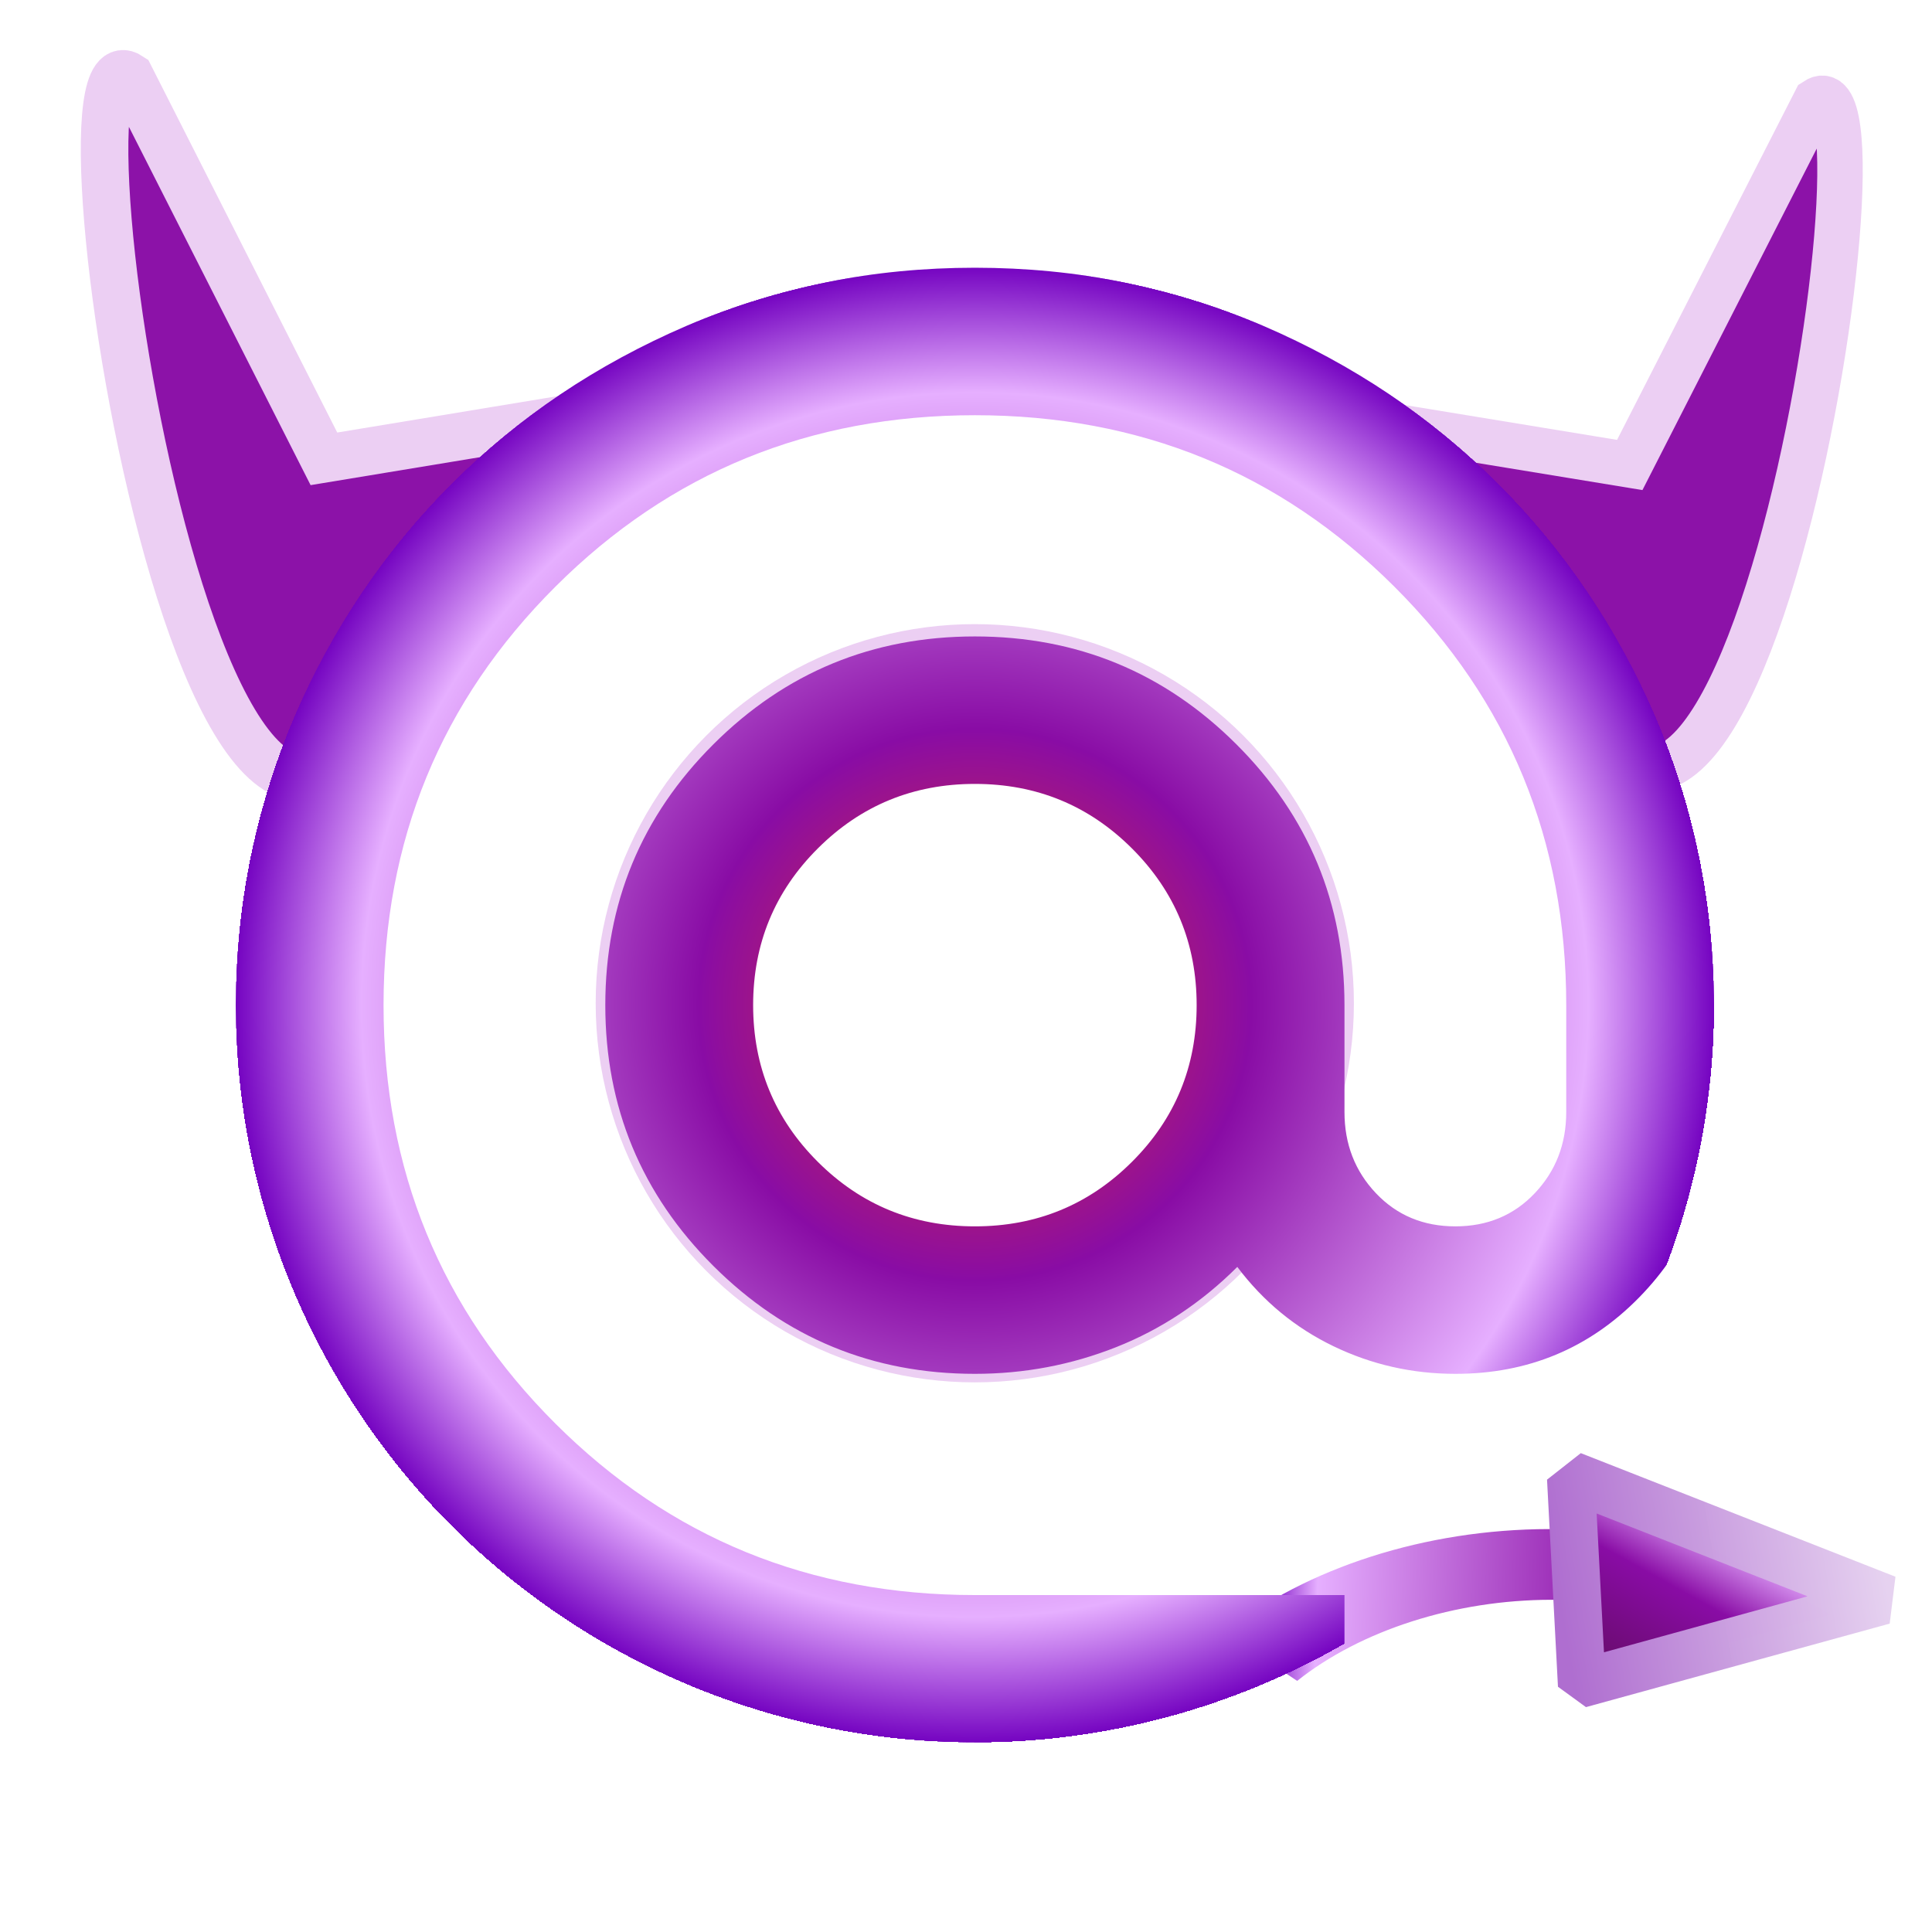 <?xml version="1.0" encoding="UTF-8" standalone="no"?>
<svg
   height="24px"
   viewBox="0 -960 960 960"
   width="24px"
   fill="#EA3323"
   version="1.1"
   id="svg1"
   sodipodi:docname="villain-email.svg"
   inkscape:version="1.4 (86a8ad7, 2024-10-11)"
   xmlns:inkscape="http://www.inkscape.org/namespaces/inkscape"
   xmlns:sodipodi="http://sodipodi.sourceforge.net/DTD/sodipodi-0.dtd"
   xmlns:xlink="http://www.w3.org/1999/xlink"
   xmlns="http://www.w3.org/2000/svg"
   xmlns:svg="http://www.w3.org/2000/svg">
  <defs
     id="defs1">
    <linearGradient
       id="linearGradient30"
       inkscape:collect="always">
      <stop
         style="stop-color:#680c6c;stop-opacity:1;"
         offset="0.002"
         id="stop26" />
      <stop
         style="stop-color:#890ca5;stop-opacity:1;"
         offset="0.318"
         id="stop27" />
      <stop
         style="stop-color:#e6afff;stop-opacity:1;"
         offset="0.856"
         id="stop28" />
      <stop
         style="stop-color:#7504c1;stop-opacity:1;"
         offset="0.946"
         id="stop29" />
      <stop
         style="stop-color:#fff8f6;stop-opacity:0;"
         offset="1"
         id="stop30" />
    </linearGradient>
    <linearGradient
       id="linearGradient24"
       inkscape:collect="always">
      <stop
         style="stop-color:#af6ed0;stop-opacity:1;"
         offset="0"
         id="stop24" />
      <stop
         style="stop-color:#e6d2f0;stop-opacity:0.996;"
         offset="1"
         id="stop25" />
    </linearGradient>
    <inkscape:path-effect
       effect="powerstroke"
       message=""
       id="path-effect14"
       is_visible="true"
       lpeversion="1.3"
       scale_width="1"
       interpolator_type="CubicBezierJohan"
       interpolator_beta="0.2"
       start_linecap_type="zerowidth"
       end_linecap_type="zerowidth"
       offset_points="3,754.717"
       linejoin_type="extrp_arc"
       miter_limit="4"
       not_jump="false"
       sort_points="true" />
    <inkscape:path-effect
       effect="powerstroke"
       message=""
       id="path-effect13"
       is_visible="true"
       lpeversion="1.3"
       scale_width="1"
       interpolator_type="CubicBezierJohan"
       interpolator_beta="0.2"
       start_linecap_type="zerowidth"
       end_linecap_type="zerowidth"
       offset_points="3,754.717"
       linejoin_type="extrp_arc"
       miter_limit="4"
       not_jump="false"
       sort_points="true" />
    <linearGradient
       id="linearGradient11"
       inkscape:collect="always">
      <stop
         style="stop-color:#680c6c;stop-opacity:1;"
         offset="0.002"
         id="stop7" />
      <stop
         style="stop-color:#890ca5;stop-opacity:1;"
         offset="0.318"
         id="stop8" />
      <stop
         style="stop-color:#e6afff;stop-opacity:1;"
         offset="0.541"
         id="stop9" />
      <stop
         style="stop-color:#7504c1;stop-opacity:1;"
         offset="1"
         id="stop10" />
      <stop
         style="stop-color:#fff8f6;stop-opacity:0;"
         offset="1"
         id="stop11" />
    </linearGradient>
    <inkscape:path-effect
       effect="spiro"
       id="path-effect5"
       is_visible="true"
       lpeversion="1" />
    <linearGradient
       id="linearGradient12"
       inkscape:collect="always">
      <stop
         style="stop-color:#ea3323;stop-opacity:1;"
         offset="0.002"
         id="stop12" />
      <stop
         style="stop-color:#890ca5;stop-opacity:1;"
         offset="0.374"
         id="stop20" />
      <stop
         style="stop-color:#e6afff;stop-opacity:1;"
         offset="0.83"
         id="stop21" />
      <stop
         style="stop-color:#7504c1;stop-opacity:1;"
         offset="1"
         id="stop19" />
      <stop
         style="stop-color:#fff8f6;stop-opacity:0;"
         offset="1"
         id="stop13" />
    </linearGradient>
    <inkscape:path-effect
       effect="powerstroke"
       message=""
       id="path-effect12"
       is_visible="true"
       lpeversion="1.3"
       scale_width="1"
       interpolator_type="CubicBezierJohan"
       interpolator_beta="0.2"
       start_linecap_type="zerowidth"
       end_linecap_type="zerowidth"
       offset_points="2,754.717"
       linejoin_type="extrp_arc"
       miter_limit="4"
       not_jump="false"
       sort_points="true" />
    <inkscape:path-effect
       effect="powerstroke"
       message=""
       id="path-effect10"
       is_visible="true"
       lpeversion="1.3"
       scale_width="1"
       interpolator_type="CubicBezierJohan"
       interpolator_beta="0.2"
       start_linecap_type="zerowidth"
       end_linecap_type="zerowidth"
       offset_points="0,754.717"
       linejoin_type="extrp_arc"
       miter_limit="4"
       not_jump="false"
       sort_points="true" />
    <inkscape:path-effect
       effect="spiro"
       id="path-effect9"
       is_visible="true"
       lpeversion="1" />
    <inkscape:path-effect
       effect="powerstroke"
       message=""
       id="path-effect7"
       is_visible="true"
       lpeversion="1.3"
       scale_width="1"
       interpolator_type="CubicBezierJohan"
       interpolator_beta="0.2"
       start_linecap_type="zerowidth"
       end_linecap_type="zerowidth"
       offset_points="0,754.717"
       linejoin_type="extrp_arc"
       miter_limit="4"
       not_jump="false"
       sort_points="true" />
    <inkscape:path-effect
       effect="bspline"
       id="path-effect4"
       is_visible="true"
       lpeversion="1.3"
       weight="33.333"
       steps="2"
       helper_size="0"
       apply_no_weight="true"
       apply_with_weight="true"
       only_selected="false"
       uniform="false" />
    <inkscape:path-effect
       effect="bspline"
       id="path-effect3"
       is_visible="true"
       lpeversion="1.3"
       weight="33.333"
       steps="2"
       helper_size="0"
       apply_no_weight="true"
       apply_with_weight="true"
       only_selected="false"
       uniform="false" />
    <inkscape:path-effect
       effect="powerstroke"
       message=""
       id="path-effect2"
       is_visible="true"
       lpeversion="1.3"
       scale_width="1"
       interpolator_type="CentripetalCatmullRom"
       interpolator_beta="0.75"
       start_linecap_type="peak"
       end_linecap_type="peak"
       offset_points="2.16,5.53"
       linejoin_type="spiro"
       miter_limit="4"
       not_jump="true"
       sort_points="true" />
    <inkscape:path-effect
       effect="simplify"
       id="path-effect1"
       is_visible="true"
       lpeversion="1.3"
       threshold="0.6"
       steps="1"
       smooth_angles="0"
       helper_size="0"
       simplify_individual_paths="false"
       simplify_just_coalesce="false"
       step="1" />
    <inkscape:path-effect
       effect="simplify"
       id="path-effect1-4"
       is_visible="true"
       lpeversion="1.3"
       threshold="0.6"
       steps="1"
       smooth_angles="0"
       helper_size="0"
       simplify_individual_paths="false"
       simplify_just_coalesce="false"
       step="1" />
    <inkscape:path-effect
       effect="powerstroke"
       message=""
       id="path-effect2-8"
       is_visible="true"
       lpeversion="1.3"
       scale_width="1"
       interpolator_type="CentripetalCatmullRom"
       interpolator_beta="0.75"
       start_linecap_type="peak"
       end_linecap_type="peak"
       offset_points="2.16,5.53"
       linejoin_type="spiro"
       miter_limit="4"
       not_jump="true"
       sort_points="true" />
    <inkscape:path-effect
       effect="fill_between_many"
       method="bsplinespiro"
       autoreverse="false"
       close="false"
       join="false"
       linkedpaths="#path7,0,1"
       id="path-effect8" />
    <inkscape:path-effect
       effect="fill_between_many"
       method="bsplinespiro"
       autoreverse="false"
       close="false"
       join="false"
       linkedpaths="#path8,0,1"
       id="path-effect11" />
    <radialGradient
       inkscape:collect="always"
       xlink:href="#linearGradient12"
       id="radialGradient19"
       gradientUnits="userSpaceOnUse"
       gradientTransform="matrix(1,0,0,0.998,0,-1.108)"
       cx="484.419"
       cy="-460.555"
       fx="484.419"
       fy="-460.555"
       r="367.296" />
    <linearGradient
       inkscape:collect="always"
       xlink:href="#linearGradient30"
       id="linearGradient13"
       x1="878.374"
       y1="-158.344"
       x2="597.711"
       y2="-158.343"
       gradientUnits="userSpaceOnUse"
       spreadMethod="repeat" />
    <linearGradient
       inkscape:collect="always"
       xlink:href="#linearGradient11"
       id="linearGradient16"
       x1="893.678"
       y1="-101.985"
       x2="997.96"
       y2="-217.801"
       gradientUnits="userSpaceOnUse"
       spreadMethod="reflect" />
    <linearGradient
       inkscape:collect="always"
       xlink:href="#linearGradient24"
       id="linearGradient25"
       x1="863.926"
       y1="-159.53"
       x2="1026.04"
       y2="-159.53"
       gradientUnits="userSpaceOnUse" />
  </defs>
  <sodipodi:namedview
     id="namedview1"
     pagecolor="#080808"
     bordercolor="#000000"
     borderopacity="0.25"
     inkscape:showpageshadow="2"
     inkscape:pageopacity="0.0"
     inkscape:pagecheckerboard="0"
     inkscape:deskcolor="#d1d1d1"
     inkscape:zoom="5.6568543"
     inkscape:cx="12.639534"
     inkscape:cy="12.020815"
     inkscape:window-width="1920"
     inkscape:window-height="1112"
     inkscape:window-x="-8"
     inkscape:window-y="-8"
     inkscape:window-maximized="1"
     inkscape:current-layer="svg1"
     showguides="true" />
  <path
     style="fill:#8c12a8;fill-opacity:1;stroke:#eccff3;stroke-width:23.631;stroke-dasharray:none;stroke-opacity:1"
     d="M 208.258,-668.438 C 115.213,-344.914 16.396,-954.292 64.571,-922.083 l 96.386,190.074 150.693,-24.883 -52.131,79.988"
     id="path12"
     sodipodi:nodetypes="csccc" />
  <path
     style="fill:none;stroke:url(#linearGradient13);stroke-width:47.54;stroke-linecap:butt;stroke-linejoin:bevel;stroke-dasharray:none;paint-order:markers fill stroke"
     d="m 611.647,-107.936 c 34.568,-40.678 86.34,-66.236 139.654,-68.943 31.466,-1.597 63.295,4.524 91.924,17.678"
     id="path2"
     inkscape:path-effect="#path-effect5"
     inkscape:original-d="m 611.64736,-107.93631 c 39.48012,-12.3744 100.17348,-56.56857 139.6536,-68.94293 39.48012,-12.37436 61.2826,11.78512 91.92388,17.67768"
     transform="matrix(1.015,0.036,-0.026,0.738,2.951,-79.153)"
     sodipodi:nodetypes="csc" />
  <circle
     style="fill:#8c12a8;fill-opacity:0;stroke:#eccff3;stroke-width:12.934;stroke-dasharray:none;stroke-opacity:1"
     id="path26"
     cx="484.368"
     cy="-461.49"
     r="181.913" />
  <path
     style="fill:#8c12a8;fill-opacity:1;stroke:#eccff3;stroke-width:22.579;stroke-dasharray:none;stroke-opacity:1"
     d="m 764.474,-668.409 c 89.188,308.127 183.908,-272.251 137.73,-241.575 l -92.39,181.028 -144.446,-23.699 49.969,76.181"
     id="path12-5"
     sodipodi:nodetypes="csccc" />
  <path
     d="m 484.419,-94.142 q -76.214,0 -143.246,-28.855 -67.032,-28.855 -116.617,-78.321 -49.585,-49.466 -78.51,-116.336 -28.925,-66.87 -28.925,-142.901 0,-76.031 28.925,-142.901 28.925,-66.87 78.51,-116.336 49.585,-49.466 116.617,-78.321 67.032,-28.855 143.246,-28.855 76.214,0 143.246,28.855 67.032,28.855 116.617,78.321 49.585,49.466 78.51,116.336 28.925,66.87 28.925,142.901 v 53.13 q 0,54.046 -37.189,92.061 -37.189,38.015 -91.365,38.015 -32.138,0 -60.604,-13.74 -28.465,-13.74 -47.749,-39.389 -26.629,26.565 -60.145,39.847 -33.516,13.282 -70.245,13.282 -76.214,0 -129.931,-53.588 -53.717,-53.588 -53.717,-129.618 0,-76.031 53.717,-129.618 53.717,-53.588 129.931,-53.588 76.214,0 129.931,53.588 53.717,53.588 53.717,129.618 v 53.13 q 0,23.817 15.61,40.305 15.61,16.489 39.484,16.489 23.874,0 39.484,-16.489 15.61,-16.489 15.61,-40.305 v -53.13 q 0,-122.748 -85.396,-207.939 -85.396,-85.191 -208.441,-85.191 -123.044,0 -208.441,85.191 -85.396,85.191 -85.396,207.939 0,122.748 85.396,207.939 85.396,85.191 208.441,85.191 h 183.648 v 73.282 z m 0,-256.489 q 45.912,0 78.05,-32.061 32.138,-32.061 32.138,-77.863 0,-45.802 -32.138,-77.863 -32.138,-32.061 -78.05,-32.061 -45.912,0 -78.05,32.061 -32.138,32.061 -32.138,77.863 0,45.802 32.138,77.863 32.138,32.061 78.05,32.061 z"
     id="path1"
     style="stroke-width:0.917;fill:url(#radialGradient19)" />
  <path
     style="fill:url(#linearGradient16);fill-rule:nonzero;stroke:url(#linearGradient25);stroke-width:24;stroke-linecap:butt;stroke-linejoin:bevel;stroke-dasharray:none;paint-order:markers fill stroke;stroke-opacity:1"
     d="M 1023.742,-109.838 880.348,-210.467 867.896,-109.319 Z"
     id="path13"
     inkscape:path-effect="#path-effect14"
     inkscape:original-d="M 1023.7423,-109.83785 880.34796,-210.4668 867.89563,-109.31924 Z"
     transform="matrix(0.969,-0.263,0.173,0.985,-36.139,212.387)"
     sodipodi:nodetypes="cccc" />
</svg>
